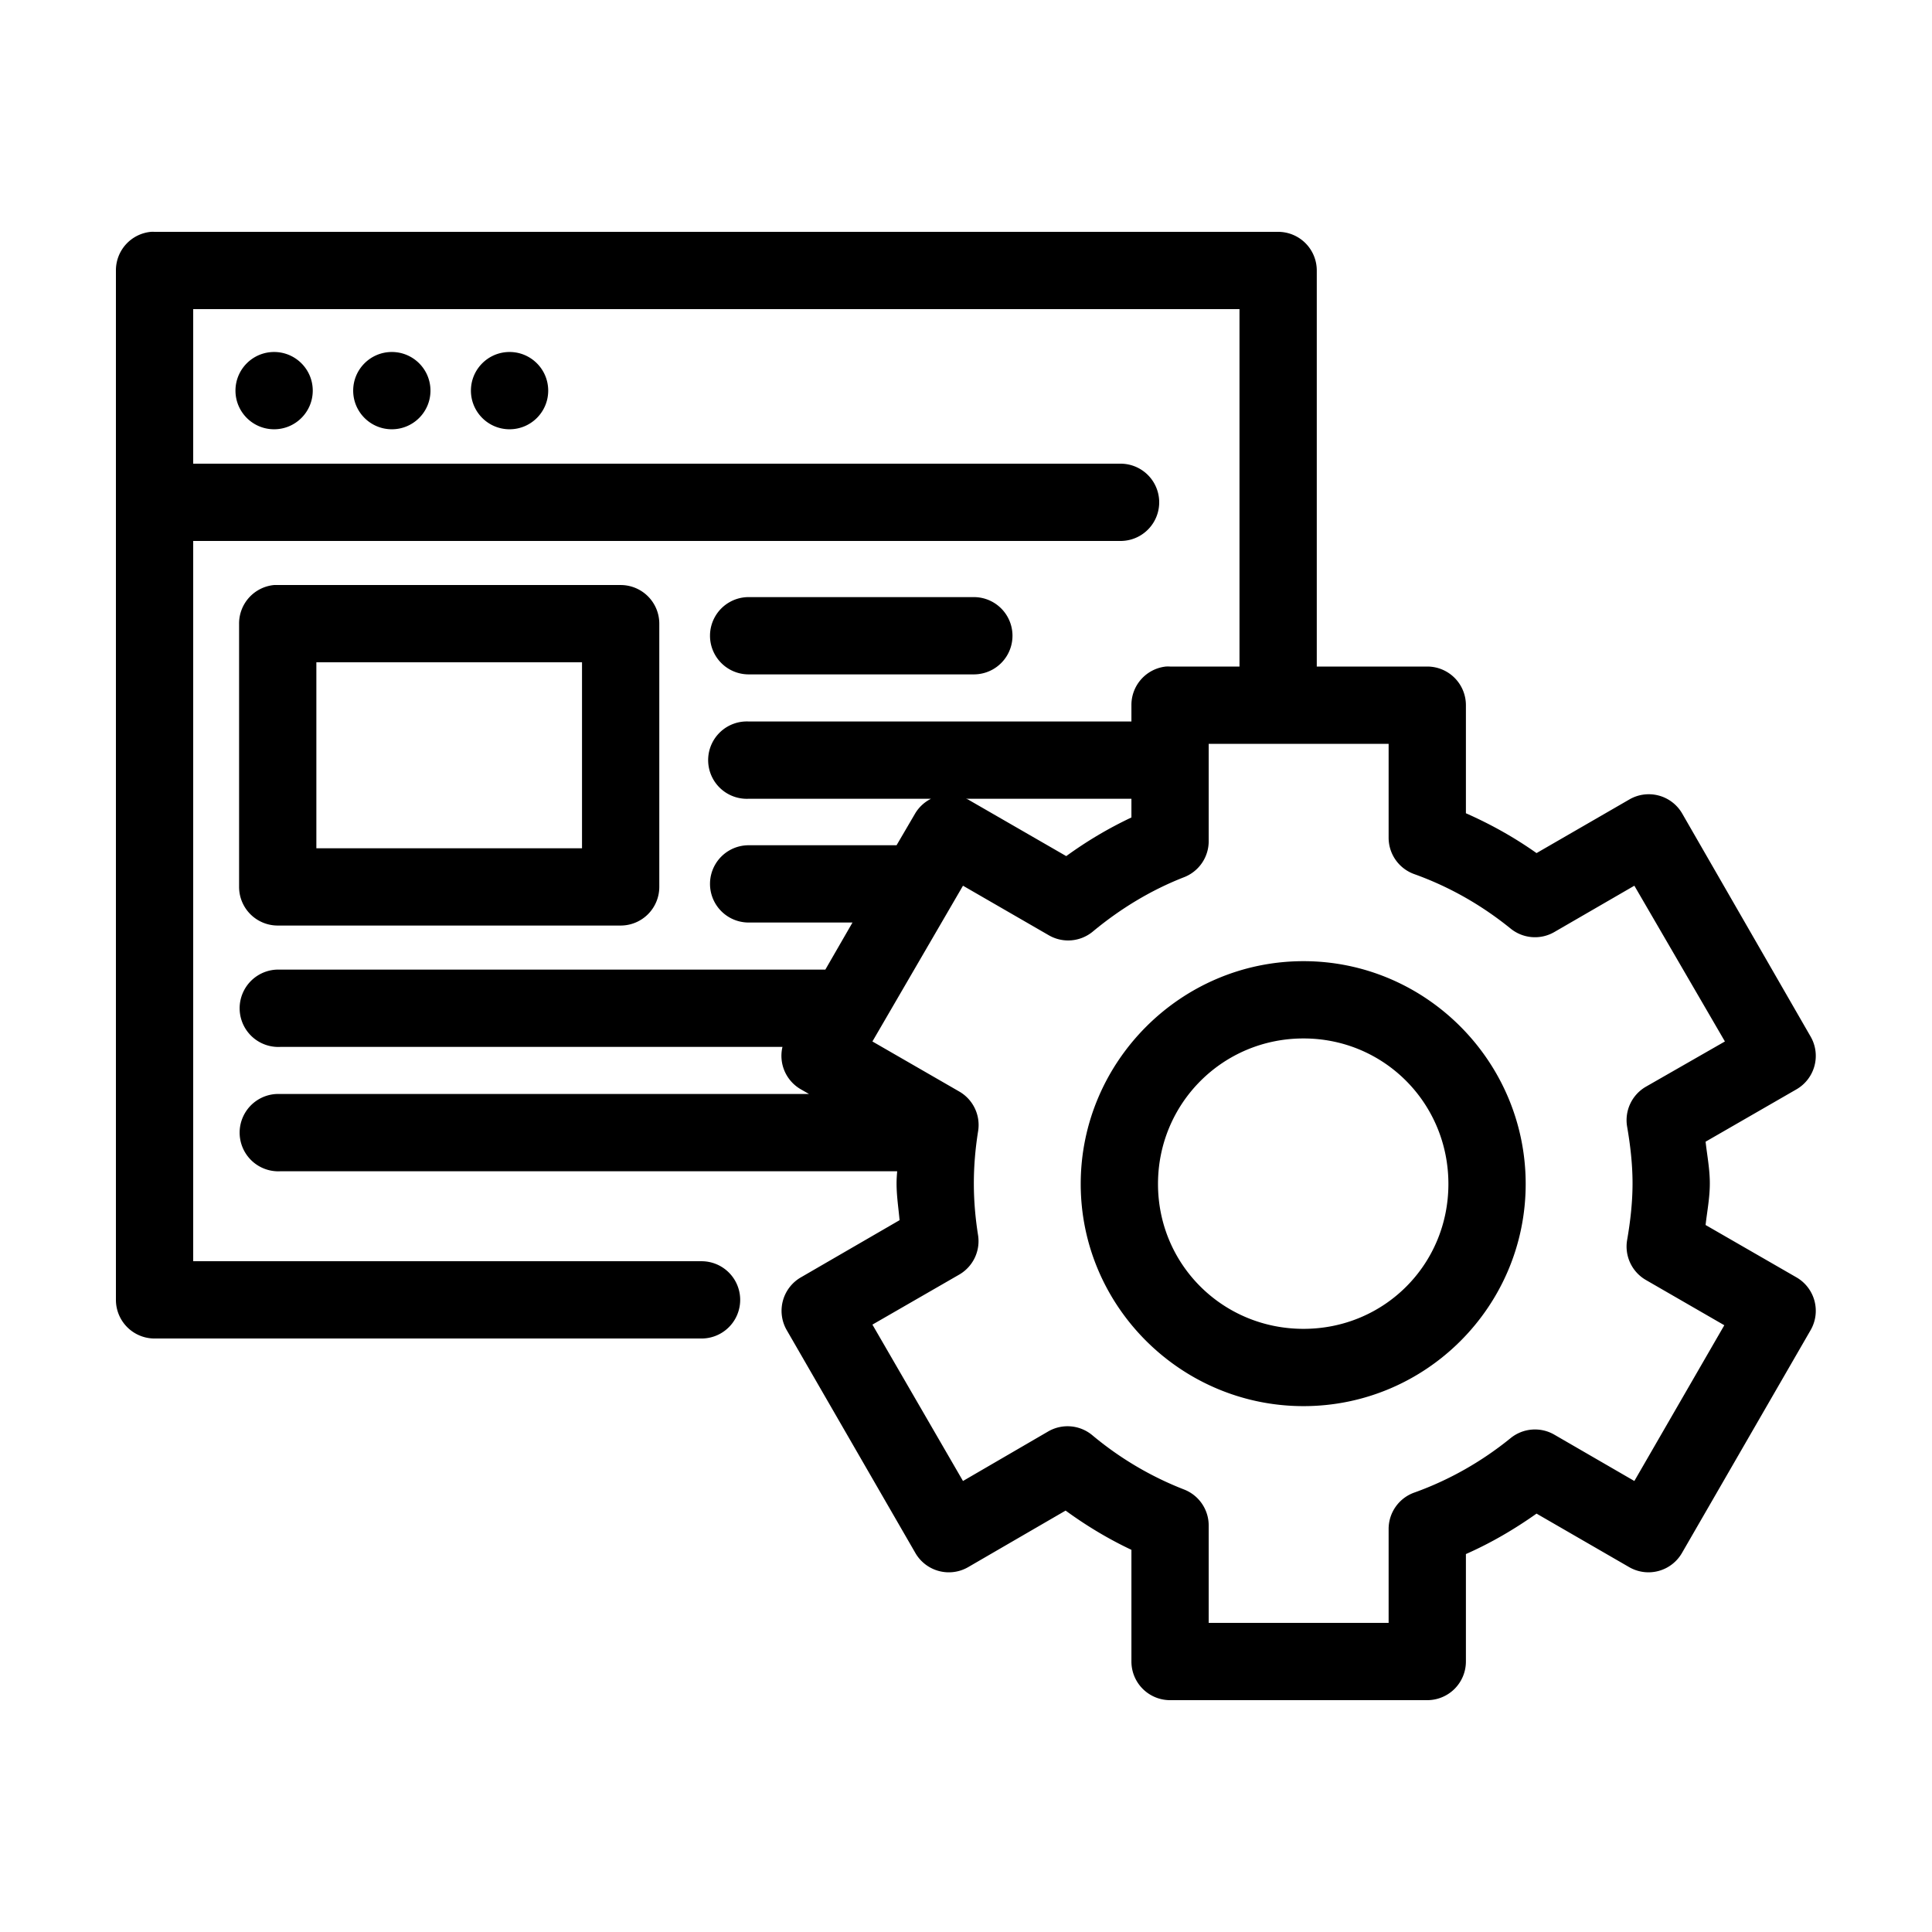 <svg xmlns="http://www.w3.org/2000/svg" width="100" height="100" viewBox="0 0 100 100"><g><g><g transform="translate(0,-952.362)"><path d="M 7.812 12 A 2 2 0 0 0 6 14 L 6 67.281 A 2 2 0 0 0 8 69.281 L 36.312 69.281 A 2 2 0 1 0 36.312 65.281 L 10 65.281 L 10 28 L 58 28 A 2 2 0 1 0 58 24 L 10 24 L 10 16 L 64.156 16 L 64.156 34.5 L 60.562 34.5 A 2 2 0 0 0 60.344 34.5 A 2 2 0 0 0 58.562 36.5 L 58.562 37.344 L 38.75 37.344 A 2 2 0 0 0 38.562 37.344 A 2.002 2.002 0 1 0 38.75 41.344 L 48.188 41.344 A 2 2 0 0 0 47.375 42.094 L 46.406 43.75 L 38.75 43.75 A 2 2 0 1 0 38.75 47.75 L 44.125 47.75 L 42.719 50.188 L 14.5 50.188 A 2 2 0 0 0 14.312 50.188 A 2.002 2.002 0 1 0 14.5 54.188 L 40.5 54.188 A 2 2 0 0 0 41.438 56.375 L 41.875 56.625 L 14.5 56.625 A 2 2 0 0 0 14.312 56.625 A 2.002 2.002 0 1 0 14.5 60.625 L 46.438 60.625 C 46.421 60.837 46.406 61.034 46.406 61.25 C 46.406 61.899 46.504 62.521 46.562 63.156 L 41.438 66.125 A 2 2 0 0 0 40.719 68.844 L 47.375 80.375 A 2 2 0 0 0 50.094 81.125 L 55.156 78.188 C 56.221 78.964 57.353 79.648 58.562 80.219 L 58.562 86 A 2 2 0 0 0 60.562 88 L 73.875 88 A 2 2 0 0 0 75.875 86 L 75.875 80.438 C 77.175 79.864 78.388 79.153 79.531 78.344 L 84.344 81.125 A 2 2 0 0 0 87.062 80.375 L 93.719 68.844 A 2 2 0 0 0 93 66.125 L 88.281 63.406 C 88.361 62.688 88.5 62.001 88.5 61.25 C 88.5 60.506 88.36 59.806 88.281 59.094 L 93 56.375 A 2 2 0 0 0 93.719 53.656 L 87.062 42.094 A 2 2 0 0 0 84.344 41.375 L 79.531 44.156 C 78.393 43.351 77.171 42.666 75.875 42.094 L 75.875 36.5 A 2 2 0 0 0 73.875 34.5 L 68.156 34.5 L 68.156 14 A 2 2 0 0 0 66.156 12 L 8 12 A 2 2 0 0 0 7.812 12 z M 14.188 18.219 C 13.083 18.219 12.188 19.114 12.188 20.219 C 12.188 21.323 13.083 22.219 14.188 22.219 C 15.292 22.219 16.188 21.323 16.188 20.219 C 16.188 19.114 15.292 18.219 14.188 18.219 z M 20.281 18.219 C 19.177 18.219 18.281 19.114 18.281 20.219 C 18.281 21.323 19.177 22.219 20.281 22.219 C 21.386 22.219 22.281 21.323 22.281 20.219 C 22.281 19.114 21.386 18.219 20.281 18.219 z M 26.375 18.219 C 25.27 18.219 24.375 19.114 24.375 20.219 C 24.375 21.323 25.27 22.219 26.375 22.219 C 27.48 22.219 28.375 21.323 28.375 20.219 C 28.375 19.114 27.48 18.219 26.375 18.219 z M 14.188 30.281 A 2 2 0 0 0 12.375 32.281 L 12.375 45.906 A 2 2 0 0 0 14.375 47.906 L 32.125 47.906 A 2 2 0 0 0 34.125 45.906 L 34.125 32.281 A 2 2 0 0 0 32.125 30.281 L 14.375 30.281 A 2 2 0 0 0 14.188 30.281 z M 38.75 30.906 A 2 2 0 1 0 38.75 34.906 L 50.406 34.906 A 2 2 0 1 0 50.406 30.906 L 38.75 30.906 z M 16.375 34.281 L 30.125 34.281 L 30.125 43.906 L 16.375 43.906 L 16.375 34.281 z M 62.562 38.5 L 71.875 38.5 L 71.875 43.375 A 2 2 0 0 0 73.219 45.25 C 75.04 45.905 76.7 46.857 78.188 48.062 A 2 2 0 0 0 80.438 48.25 L 84.594 45.844 L 89.281 53.906 L 85.188 56.25 A 2 2 0 0 0 84.219 58.312 C 84.387 59.281 84.5 60.268 84.5 61.25 C 84.5 62.232 84.388 63.217 84.219 64.188 A 2 2 0 0 0 85.188 66.25 L 89.25 68.594 L 84.594 76.656 L 80.438 74.25 A 2 2 0 0 0 78.188 74.438 C 76.704 75.642 75.036 76.597 73.219 77.25 A 2 2 0 0 0 71.875 79.156 L 71.875 84 L 62.562 84 L 62.562 78.969 A 2 2 0 0 0 61.281 77.094 C 59.548 76.418 57.951 75.469 56.531 74.281 A 2 2 0 0 0 54.25 74.094 L 49.844 76.656 L 45.156 68.562 L 49.656 65.969 A 2 2 0 0 0 50.625 63.938 C 50.486 63.063 50.406 62.16 50.406 61.25 C 50.406 60.34 50.486 59.435 50.625 58.562 A 2 2 0 0 0 49.656 56.5 L 45.156 53.906 L 49.844 45.844 L 54.281 48.406 A 2 2 0 0 0 56.562 48.219 C 57.975 47.045 59.559 46.078 61.281 45.406 A 2 2 0 0 0 62.562 43.562 L 62.562 38.5 z M 50 41.344 L 58.562 41.344 L 58.562 42.312 C 57.363 42.878 56.245 43.545 55.188 44.312 L 50.094 41.375 A 2 2 0 0 0 50 41.344 z M 67.469 49.75 C 61.13 49.75 55.938 54.945 55.938 61.281 C 55.938 67.618 61.13 72.781 67.469 72.781 C 73.808 72.781 78.969 67.618 78.969 61.281 C 78.969 54.945 73.808 49.75 67.469 49.75 z M 67.469 53.75 C 71.646 53.75 74.969 57.106 74.969 61.281 C 74.969 65.456 71.646 68.781 67.469 68.781 C 63.292 68.781 59.938 65.456 59.938 61.281 C 59.938 57.106 63.292 53.75 67.469 53.75 z " transform="translate(0,952.362)"></path></g></g></g></svg>
